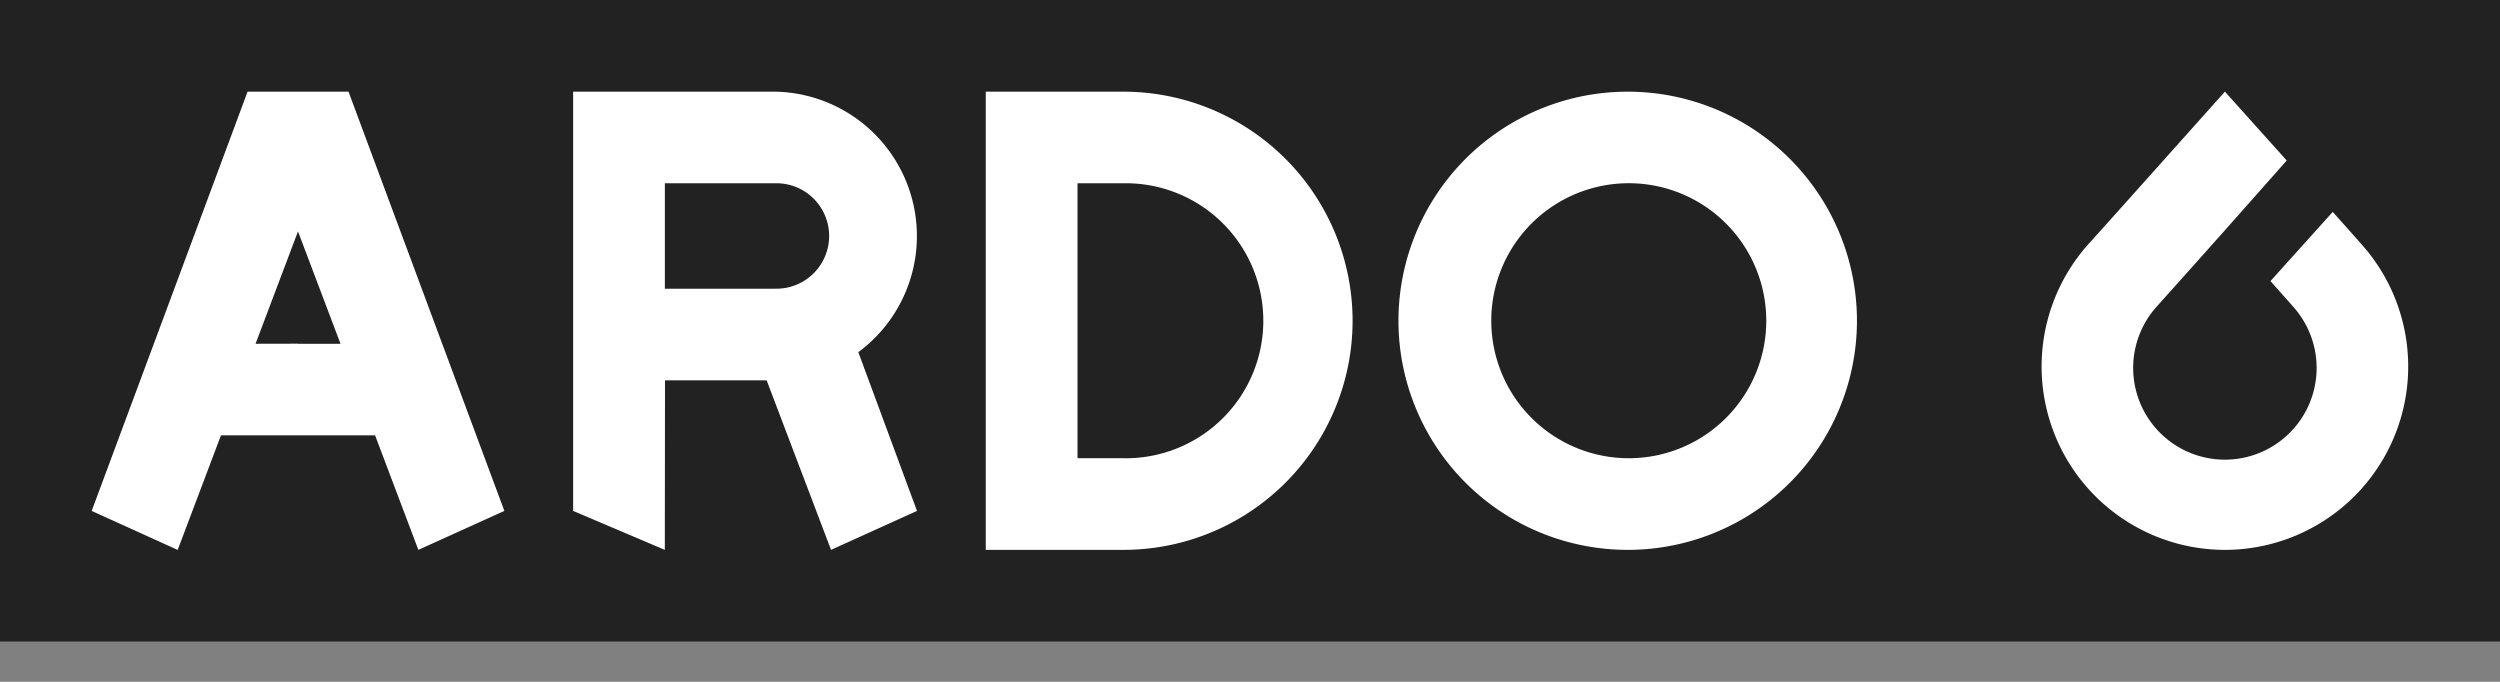 <svg width="55" height="15" fill="none" xmlns="http://www.w3.org/2000/svg"><rect width="100%" height="100%" fill="#808080" stroke="none"/><g clip-path="url(#clip0)" fill-rule="evenodd" clip-rule="evenodd"><path d="M0 0h55v14.113H0V0z" fill="#222"/><path d="M50.308 3.531l-1.36-1.515s-2.465 2.76-2.994 3.345a4.034 4.034 0 002.994 6.736 4.034 4.034 0 003.033-6.692c-.135-.153-.374-.422-.661-.743l-1.37 1.522s.42.47.514.579a2.018 2.018 0 11-3.013-.022c.265-.293 1.497-1.675 1.497-1.675l1.36-1.535zM5.447 2.016h2.22l3.429 9.224-1.892.857-.952-2.52-1.696.001V7.563h.935l-.935-2.472-.934 2.472.934-.002v2.016l-1.695.001-.952 2.52-1.892-.858 3.43-9.224zm12.836 10.081l-1.417-3.73H14.63l-.004 3.73-2.017-.857V2.016h4.388a3.177 3.177 0 011.886 5.732l1.291 3.492-1.891.857zm-1.236-5.746a1.16 1.16 0 100-2.319h-2.42v2.32h2.42zm7.666 5.746h-3.026V2.017h3.026a5.042 5.042 0 015.044 5.04 5.042 5.042 0 01-5.044 5.04zm0-2.016a3.025 3.025 0 100-6.049h-1.008v6.049h1.008zm11.096 2.016a5.042 5.042 0 01-5.043-5.04 5.042 5.042 0 015.043-5.04 5.042 5.042 0 015.044 5.04 5.042 5.042 0 01-5.044 5.04zm.025-2.016a3.025 3.025 0 10-3.026-3.024 3.025 3.025 0 003.026 3.024z" fill="#fff"/></g><defs><clipPath id="clip0"><path fill="#fff" d="M0 0h55v14.113H0z"/></clipPath></defs></svg>